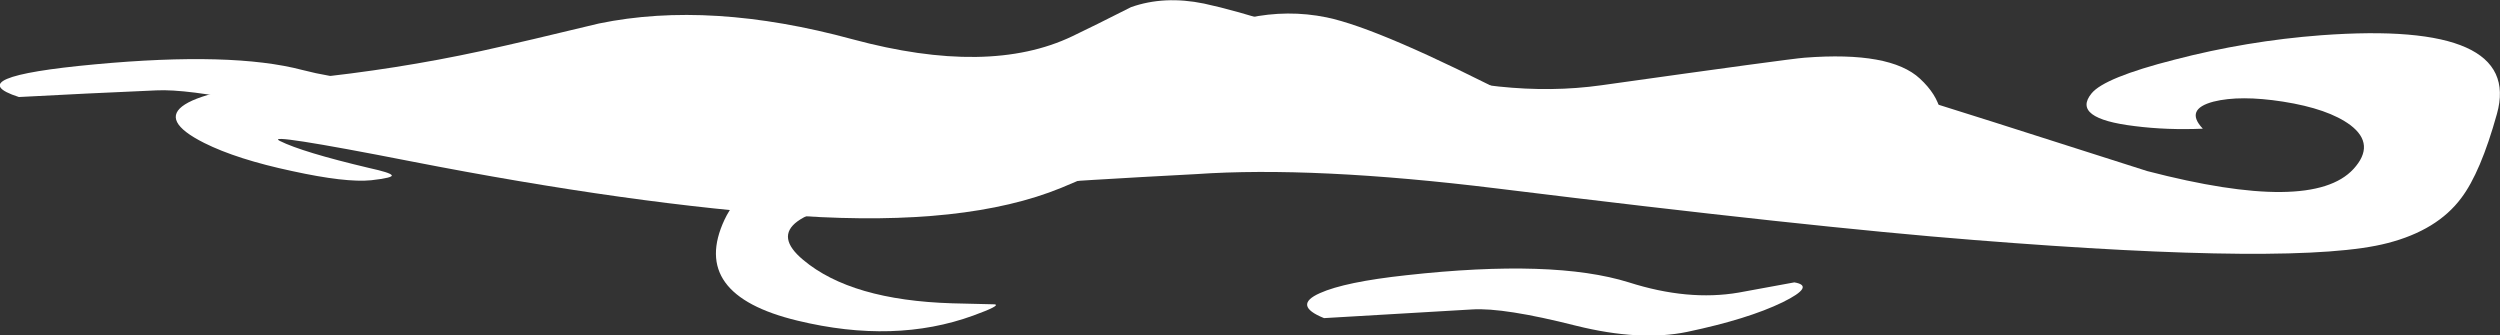 <?xml version="1.0" encoding="iso-8859-1"?>
<!-- Generator: Adobe Illustrator 15.1.0, SVG Export Plug-In . SVG Version: 6.00 Build 0)  -->
<!DOCTYPE svg PUBLIC "-//W3C//DTD SVG 1.1//EN" "http://www.w3.org/Graphics/SVG/1.1/DTD/svg11.dtd">
<svg version="1.1" xmlns="http://www.w3.org/2000/svg" xmlns:xlink="http://www.w3.org/1999/xlink" x="0px" y="0px" width="244.8px"
	 height="32.85px" viewBox="0 0 244.8 32.85" style="enable-background:new 0 0 244.8 32.85;" xml:space="preserve">
<rect x="0" y="0" width="244.8" height="32.85" fill="#333333" stroke="none"/>
<symbol  id="FlashAICB_x2F_clouds_x2F__x3C_Path_x3E_" viewBox="-0.097 -31.087 174.689 31.112">
	<g id="Layer_1_5_">
		<path style="fill-rule:evenodd;clip-rule:evenodd;fill:#FFFFFF;" d="M163.6-22.45c-5.7-1.5-19.2-1.4-40.5,0.3
			c-10.633,0.833-26.217,2.517-46.75,5.05c-11.934,1.467-21.75,1.934-29.45,1.4c-14.633-0.767-24.633-1.5-30-2.2
			c-9.2-1.167-12.017-3.233-8.45-6.2c3.133-2.633,8-4.05,14.6-4.25c1.367-0.033,2.75-0.066,4.15-0.1
			c0.433-0.066-0.267-0.433-2.1-1.1c-5.133-1.867-10.867-2.034-17.2-0.5c-7.066,1.7-9.45,5-7.15,9.9
			c2.133,4.533,8.967,7.783,20.5,9.75c5.767,0.967,11.317,1.5,16.65,1.6l1.7,1.65c1.433,1.333,2.983,2.5,4.65,3.5
			c5.233,3.233,10.383,4.333,15.45,3.3c3.533-0.733,9.883-3.467,19.05-8.2c7.767-4,13.15-5.733,16.15-5.2
			c1.733,0.3,3.467,0.983,5.2,2.05c1,0.6,2.4,1.534,4.2,2.8c3.367,2.066,7.284,2.433,11.75,1.1c3.833-1.167,11.833-3.7,24-7.6
			c10.767-2.8,17.5-2.733,20.2,0.2c1.467,1.6,1.367,3.034-0.3,4.3c-1.434,1.066-3.633,1.833-6.6,2.3c-2.8,0.434-5.067,0.434-6.8,0
			c-1.9-0.5-2.25-1.383-1.05-2.65c-2.333-0.1-4.55-0.017-6.65,0.25c-4.167,0.5-5.583,1.567-4.25,3.2
			c0.833,1.033,3.533,2.133,8.1,3.3c4.733,1.233,9.533,2.033,14.4,2.4c13.167,0.967,18.9-1.6,17.2-7.7
			c-1.066-3.833-2.233-6.583-3.5-8.25C169.233-20.15,166.833-21.617,163.6-22.45z"/>
	</g>
</symbol>
<symbol  id="FlashAICB_x2F_clouds_x2F__x3C_Path_x3E__x5F_1" viewBox="-0.322 -4.938 45.491 5.001">
	<g id="Layer_1_4_">
		<path style="fill-rule:evenodd;clip-rule:evenodd;fill:#FFFFFF;" d="M44.4-1c1.3-0.167,0.95-0.65-1.05-1.45
			c-2.133-0.833-5.05-1.566-8.75-2.2C31.767-5.15,28.4-5,24.5-4.2C20.1-3.3,16.933-2.9,15-3C10.367-3.2,5.883-3.417,1.55-3.65
			C-2.483-2.35,0-1.283,9-0.45C17.967,0.383,24.733,0.2,29.3-1c3.6-0.933,6.934-1.183,10-0.75C40.867-1.517,42.567-1.267,44.4-1z"/>
	</g>
</symbol>
<symbol  id="FlashAICB_x2F_clouds_x2F__x3C_Path_x3E__x5F_2" viewBox="-0.239 -21.377 172.904 21.355">
	<g id="Layer_1_3_">
		<path style="fill-rule:evenodd;clip-rule:evenodd;fill:#FFFFFF;" d="M162.9-10.25c-2.167-0.2-3.917-0.733-5.25-1.6
			c-1.233-1.133-2.15-1.967-2.75-2.5c-2.267-1.967-6.383-2.533-12.35-1.7c-11.233,1.566-17.3,2.4-18.2,2.5
			c-5.233,0.5-11.917,0.533-20.05,0.1c-3.966-0.2-7.483-0.833-10.55-1.9c-3.233-1.333-5.667-2.35-7.3-3.05
			c-6.2-2.533-14.7-3.45-25.5-2.75C50.017-20.417,37.3-18.633,22.8-15.8c-9.7,1.9-13.983,2.566-12.85,2
			c1.466-0.733,4.383-1.617,8.75-2.65c1.367-0.3,2.1-0.533,2.2-0.7c0.133-0.167-0.533-0.333-2-0.5c-1.667-0.167-4.25,0.133-7.75,0.9
			c-3.6,0.767-6.467,1.683-8.6,2.75c-5.833,2.933-2.517,5.033,9.95,6.3C18.4-7.1,24.117-6.2,29.65-5
			c3.033,0.667,6.883,1.567,11.55,2.7c7.267,1.5,15.55,0.983,24.85-1.55c8.9-2.4,16.067-2.3,21.5,0.3
			c1.4,0.667,3.317,1.617,5.75,2.85c2.167,0.767,4.55,0.883,7.15,0.35c4.033-0.867,10.033-2.8,18-5.8c7.533-2.367,14.5-3.1,20.9-2.2
			c12.333,1.733,18.967,2.633,19.9,2.7c5.6,0.433,9.367-0.25,11.3-2.05c2.2-2.033,2.684-4.267,1.45-6.7
			c-1.233-2.4-2.983-2.95-5.25-1.65c-0.967,0.566-1.317,1.283-1.05,2.15c0.1,0.3,0.533,1,1.3,2.1c0.5,0.7,0.567,1.167,0.2,1.4
			C166.667-10.1,165.233-10.05,162.9-10.25z"/>
	</g>
</symbol>
<symbol  id="FlashAICB_x2F_clouds_x2F__x3C_Path_x3E__x5F_3" viewBox="-0.057 -6.461 48.531 6.567">
	<g id="Layer_1_2_">
		<path style="fill-rule:evenodd;clip-rule:evenodd;fill:#FFFFFF;" d="M42.2-2.25c1.667,0.3,3.483,0.633,5.45,1
			c1.4-0.233,1.017-0.883-1.15-1.95c-2.267-1.1-5.383-2.066-9.35-2.9c-3.066-0.633-6.683-0.433-10.85,0.6
			c-4.733,1.2-8.133,1.733-10.2,1.6L1.6-4.75C-0.467-3.917-0.6-3.1,1.2-2.3c1.633,0.733,4.45,1.316,8.45,1.75
			c9.633,1.066,16.9,0.833,21.8-0.7C35.317-2.483,38.9-2.817,42.2-2.25z"/>
	</g>
</symbol>
<g id="clouds">
</g>
<g id="clouds_1_">
	<g>
		
			<use xlink:href="#FlashAICB_x2F_clouds_x2F__x3C_Path_x3E__x5F_3"  width="48.531" height="6.567" x="-0.057" y="-6.461" transform="matrix(1 0 0 -1 128.05 26.4)" style="overflow:visible;opacity:0.199;enable-background:new    ;"/>
		
			<use xlink:href="#FlashAICB_x2F_clouds_x2F__x3C_Path_x3E__x5F_2"  width="172.904" height="21.355" x="-0.239" y="-21.377" transform="matrix(1 0 0 -1 17.45 0)" style="overflow:visible;opacity:0.102;enable-background:new    ;"/>
		
			<use xlink:href="#FlashAICB_x2F_clouds_x2F__x3C_Path_x3E__x5F_1"  width="45.491" height="5.001" x="-0.322" y="-4.938" transform="matrix(1 0 0 -1 0.3 5.85)" style="overflow:visible;opacity:0.199;enable-background:new    ;"/>
		
			<use xlink:href="#FlashAICB_x2F_clouds_x2F__x3C_Path_x3E_"  width="174.689" height="31.112" x="-0.097" y="-31.087" transform="matrix(1 0 0 -1 70.2 1.35)" style="overflow:visible;opacity:0.199;enable-background:new    ;"/>
	</g>
</g>
</svg>
